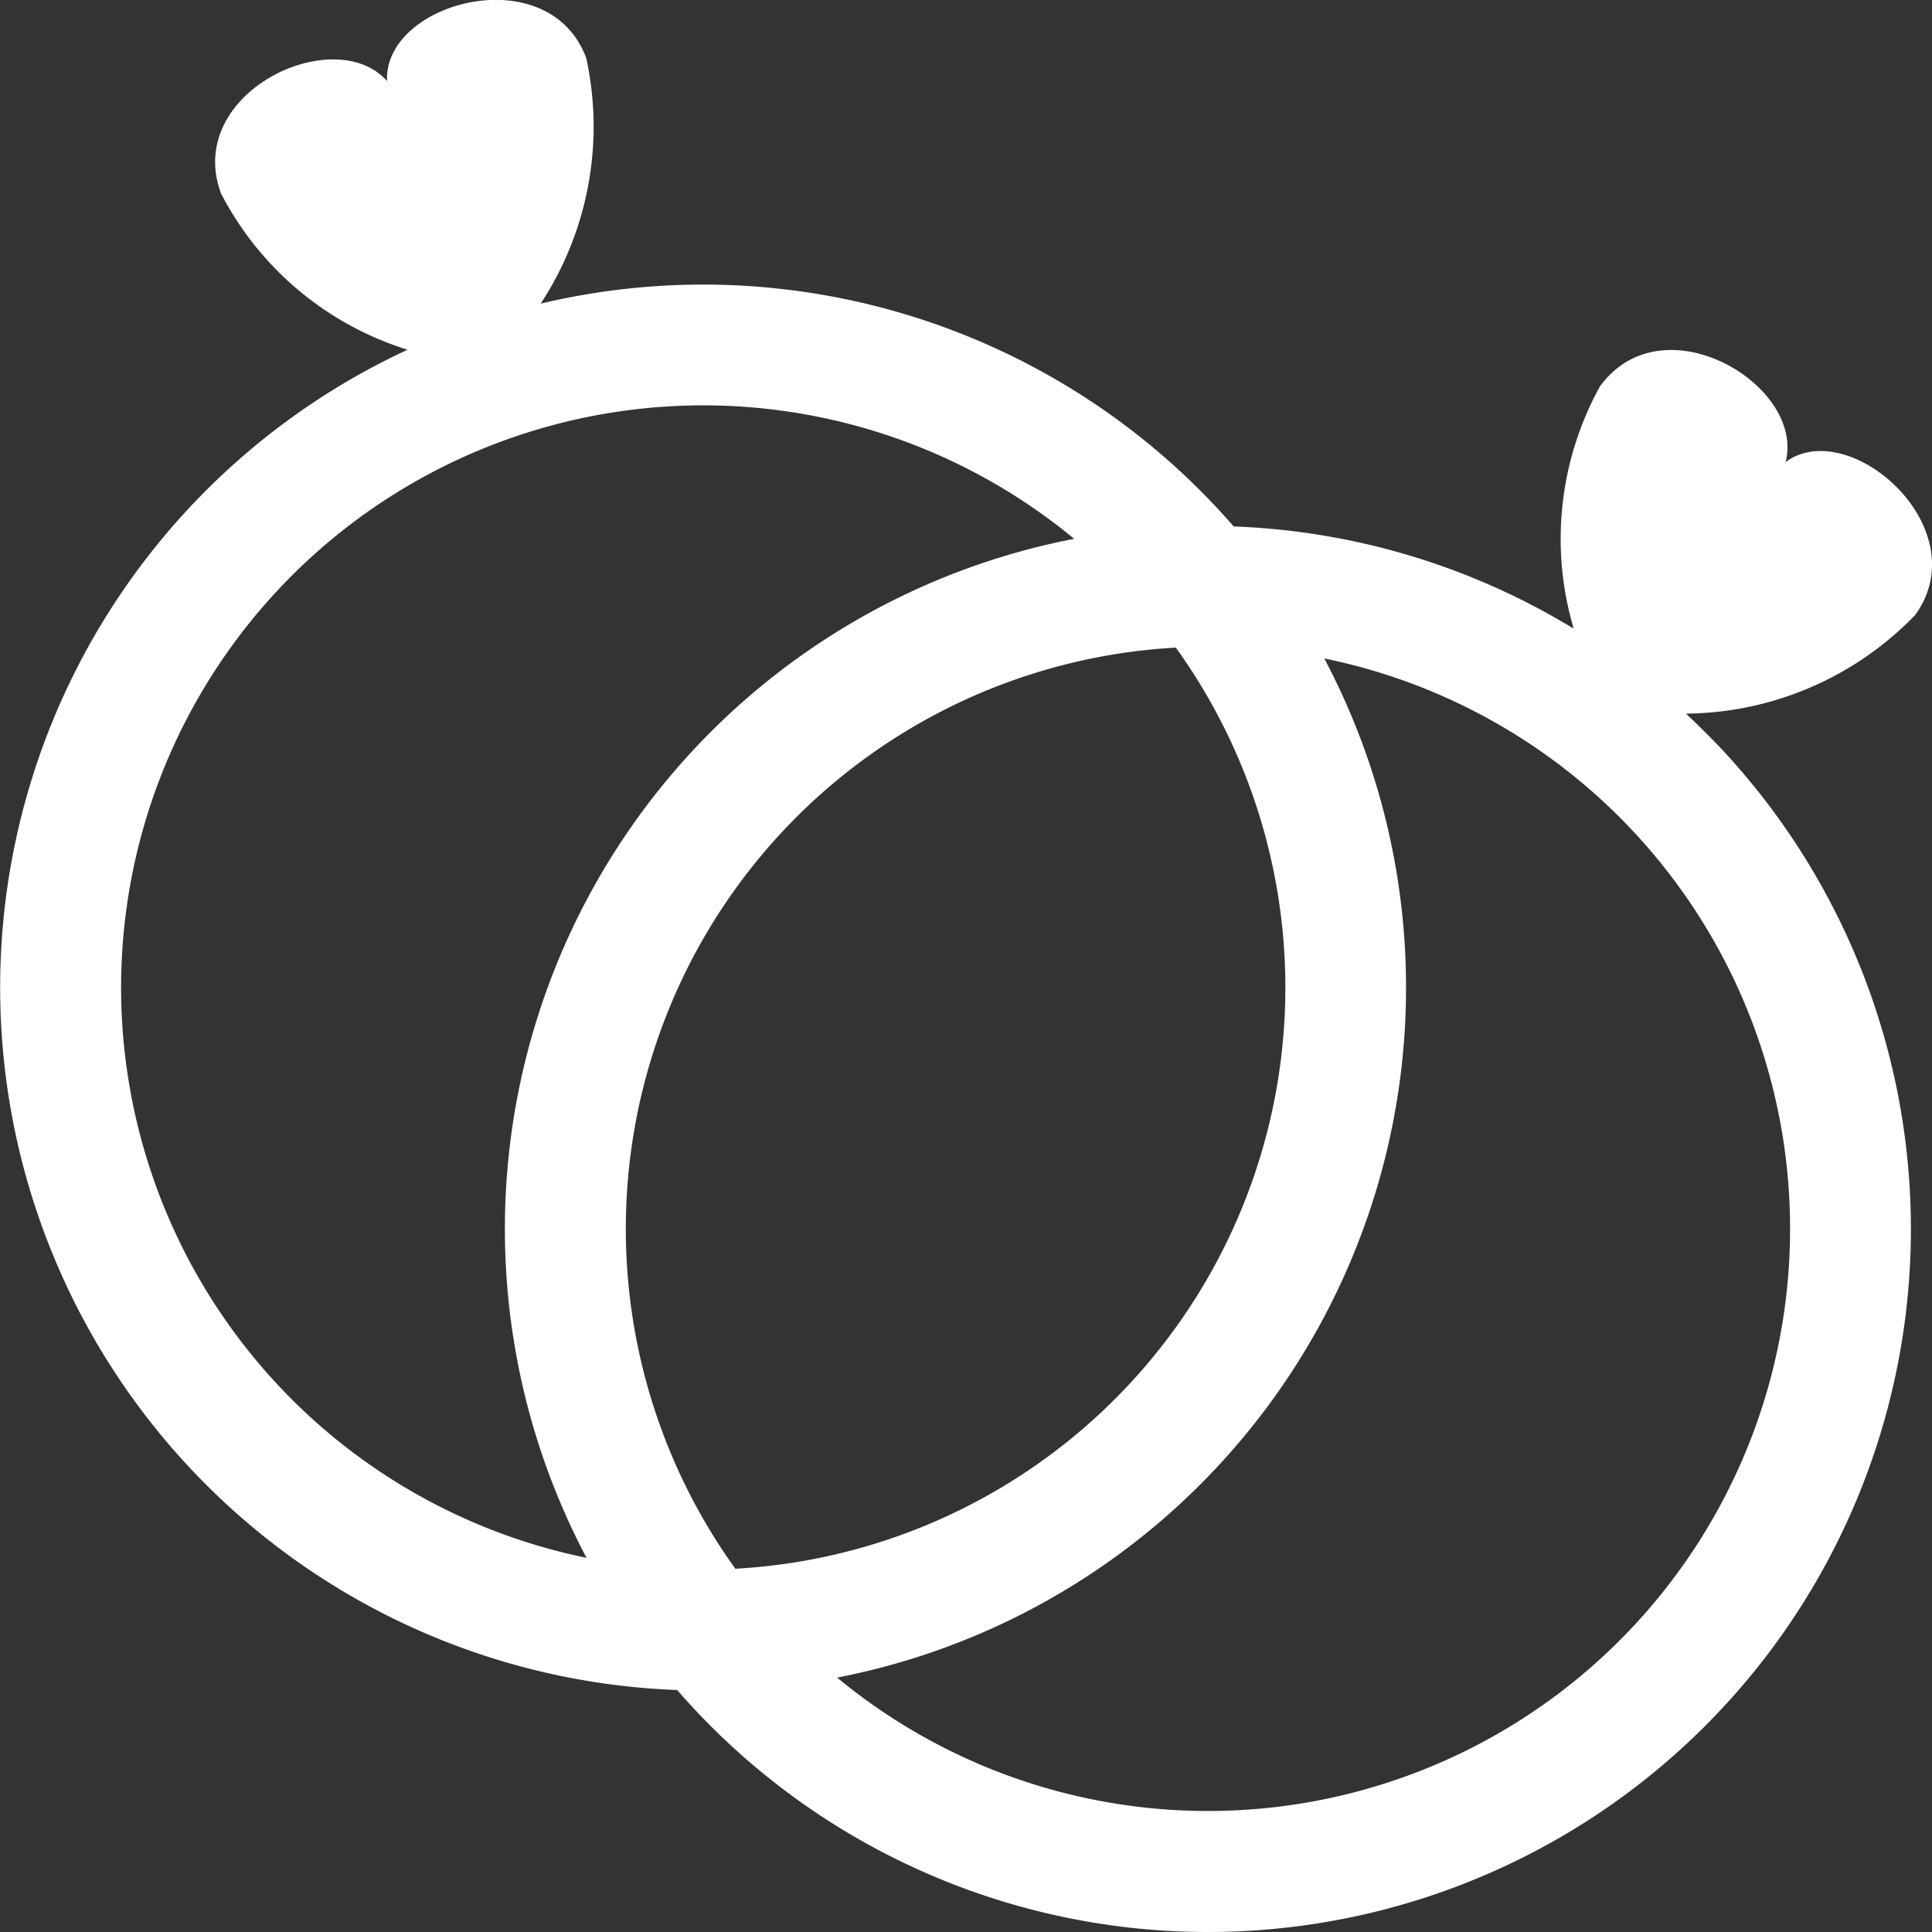 <svg xmlns="http://www.w3.org/2000/svg" width="33.852" height="33.852" viewBox="0 0 33.852 33.852"><rect x="0" y="0" width="33.852" height="33.852" fill="#333333" stroke="none"/><defs><style>.a{fill:#fff;}</style></defs><g transform="translate(0.041 0)"><g transform="translate(-0.041 0)"><g transform="translate(0 0)"><path class="a" d="M10.242,5.156c-.274.046-.544.1-.81.165a5.651,5.651,0,0,0,.8-4.3c-.653-1.767-3.558-.988-3.491.4-.917-1.04-3.563.2-2.91,1.968A5.532,5.532,0,0,0,7.1,6.128a12.317,12.317,0,1,0,3.142-.972Zm3.727,22.206A10.2,10.2,0,1,1,22.34,15.613a10.2,10.2,0,0,1-8.372,11.749Z" transform="translate(0.041 0)"/><path class="a" d="M131.685,86.258q-.286-.3-.587-.582a5.651,5.651,0,0,0,4.015-1.726c1.106-1.525-1.157-3.507-2.27-2.681.354-1.34-2.148-2.85-3.254-1.324a5.533,5.533,0,0,0-.458,4.242,12.318,12.318,0,1,0,2.555,2.071ZM115.3,101.7a10.2,10.2,0,1,1,14.42.425A10.2,10.2,0,0,1,115.3,101.7Z" transform="translate(-101.557 -73.172)"/></g></g></g></svg>